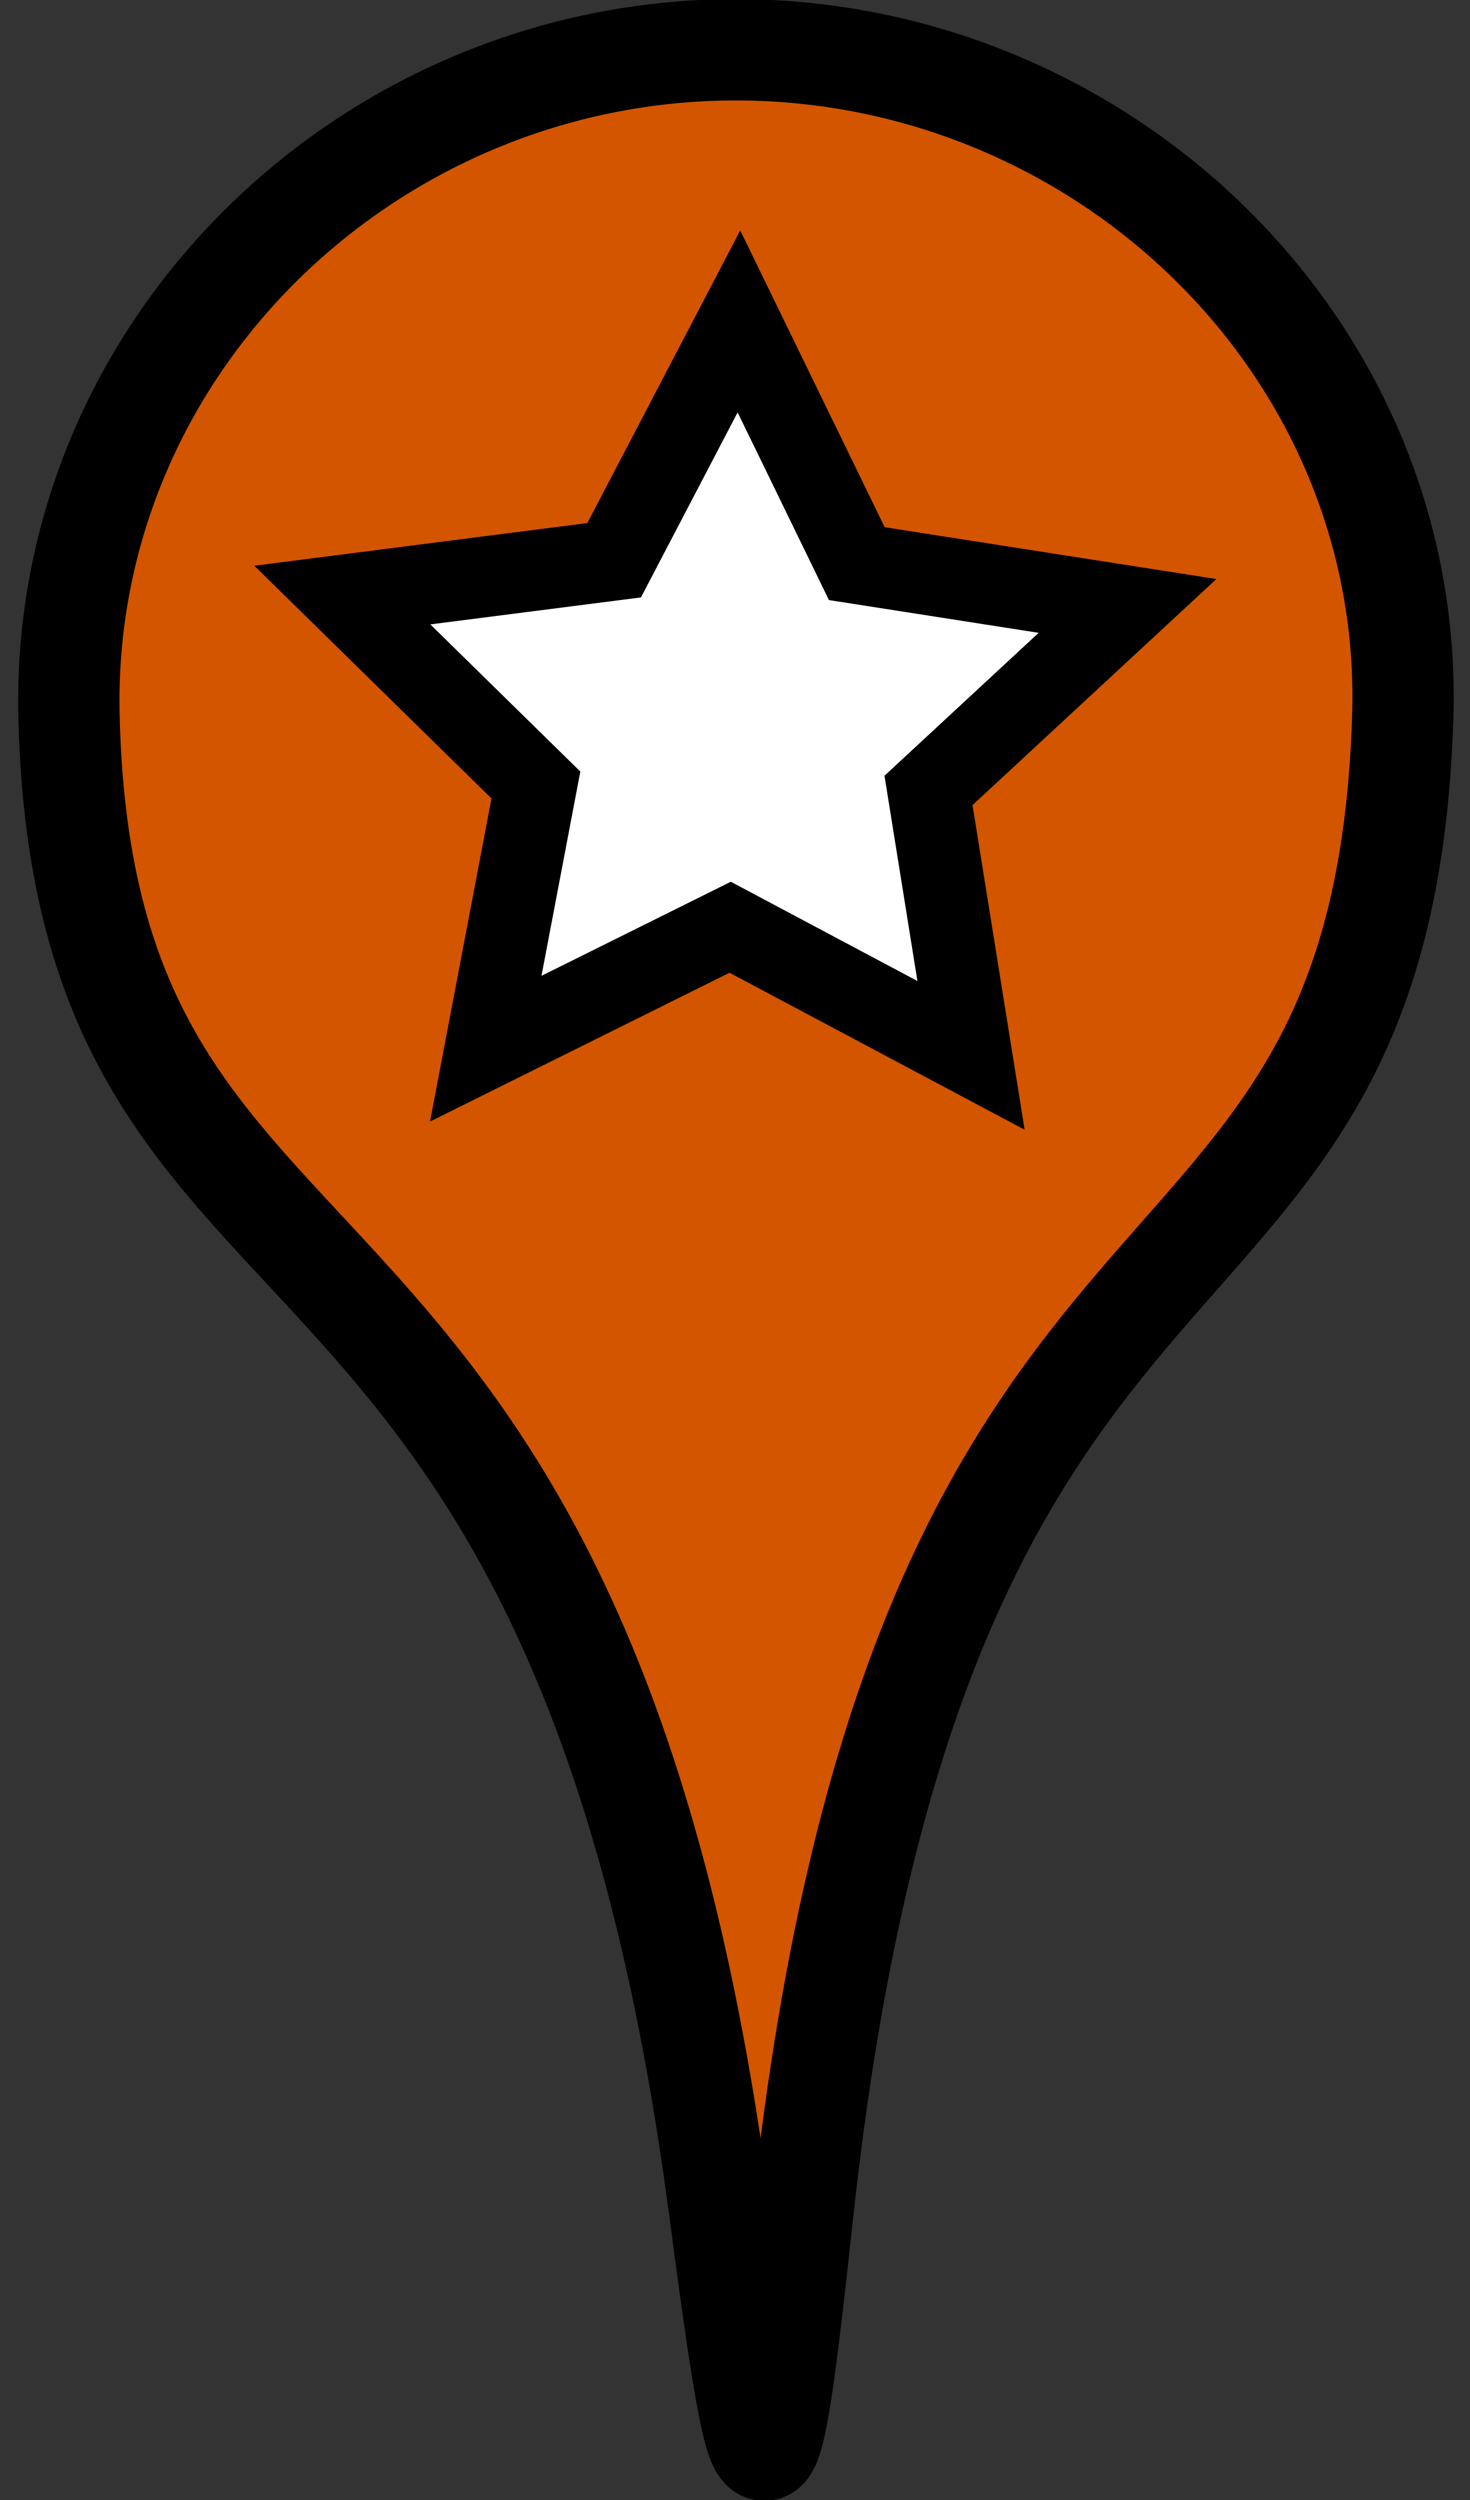 <?xml version="1.0" encoding="UTF-8" standalone="no"?>
<!-- Created with Inkscape (http://www.inkscape.org/) -->

<svg
   xmlns:dc="http://purl.org/dc/elements/1.1/"
   xmlns:cc="http://creativecommons.org/ns#"
   xmlns:rdf="http://www.w3.org/1999/02/22-rdf-syntax-ns#"
   xmlns:svg="http://www.w3.org/2000/svg"
   xmlns="http://www.w3.org/2000/svg"
   xmlns:sodipodi="http://sodipodi.sourceforge.net/DTD/sodipodi-0.dtd"
   xmlns:inkscape="http://www.inkscape.org/namespaces/inkscape"
   id="svg3058"
   version="1.1"
   inkscape:version="0.48.4 r9939"
   width="20"
   height="34"
   sodipodi:docname="default-marker-casa-e-construcao.svg"
   inkscape:export-filename="/home/francisco/Dropbox/f5sites/server/itapemapa.com.br/wp-content/themes/twentyfourteen/images/default-marker-casa-e-construcao-ouro.png"
   inkscape:export-xdpi="90"
   inkscape:export-ydpi="90">
  <rect width="100%" height="100%" fill="#333333" stroke="none"/>
  <defs
     id="defs3062" />
  <sodipodi:namedview
     pagecolor="#ffffff"
     bordercolor="#666666"
     borderopacity="1"
     objecttolerance="10"
     gridtolerance="10"
     guidetolerance="10"
     inkscape:pageopacity="0"
     inkscape:pageshadow="2"
     inkscape:window-width="1362"
     inkscape:window-height="715"
     id="namedview3060"
     showgrid="false"
     inkscape:zoom="6.9411765"
     inkscape:cx="7.6071314"
     inkscape:cy="25.148154"
     inkscape:window-x="0"
     inkscape:window-y="20"
     inkscape:window-maximized="0"
     inkscape:current-layer="layer2" />
  <g
     inkscape:groupmode="layer"
     id="layer1"
     inkscape:label="cor"
     style="display:inline">
    <path
       style="fill:#d45500;fill-opacity:1;fill-rule:evenodd;stroke:none"
       d="M 19.063,9.726 C 18.78,18.693 12.509,15.186 10.897,30.097 10.436,34.362 10.343,34.397 9.766,30.017 7.821,15.245 1.13,18.423 0.917,9.726 0.795,4.717 4.979,0.653 9.99,0.653 c 5.011,0 9.231,4.065 9.073,9.073 z"
       id="path3072"
       inkscape:connector-curvature="0"
       sodipodi:nodetypes="ssssss"
       inkscape:export-filename="/opt/lampp/htdocs/itapemapa/itapemapa.com.br/wp-content/themes/twentyfourteen/images/default-marker-beleza.png"
       inkscape:export-xdpi="90"
       inkscape:export-ydpi="90" />
    <path
       sodipodi:type="star"
       style="fill:#ffffff;stroke:#000000;stroke-width:1.371;stroke-miterlimit:4;stroke-dasharray:none"
       id="path2992"
       sodipodi:sides="5"
       sodipodi:cx="6.6271186"
       sodipodi:cy="8.0677967"
       sodipodi:r1="6.8749933"
       sodipodi:r2="3.4374964"
       sodipodi:arg1="0.9566369"
       sodipodi:arg2="1.5849554"
       inkscape:flatsided="false"
       inkscape:rounded="0"
       inkscape:randomized="0"
       d="M 10.589,13.686 6.578,11.505 2.508,13.572 3.343,9.084 0.119,5.851 4.646,5.258 6.724,1.193 8.687,5.316 13.195,6.036 9.881,9.176 z"
       inkscape:transform-center-x="-0.024581087"
       inkscape:transform-center-y="-0.50176066"
       transform="matrix(0.817,0,0,0.799,4.56,3.418)" />
  </g>
  <g
     inkscape:groupmode="layer"
     id="layer2"
     inkscape:label="modelo de forma"
     style="display:inline" />
  <g
     inkscape:groupmode="layer"
     id="layer3"
     inkscape:label="contorno + original"
     style="display:inline">
    <path
       style="fill:none;stroke:#000000;stroke-width:1.378;stroke-linecap:butt;stroke-linejoin:miter;stroke-miterlimit:5;stroke-opacity:1;stroke-dasharray:none;display:inline"
       d="m 19.085,9.75 c -0.284,8.967 -6.554,5.459 -8.166,20.37 -0.461,4.265 -0.554,4.301 -1.131,-0.08 C 7.842,15.269 1.152,18.447 0.939,9.75 0.817,4.741 5.001,0.677 10.012,0.677 c 5.011,0 9.231,4.065 9.073,9.073 z"
       id="path3072-1"
       inkscape:connector-curvature="0"
       sodipodi:nodetypes="ssssss" />
  </g>
</svg>
